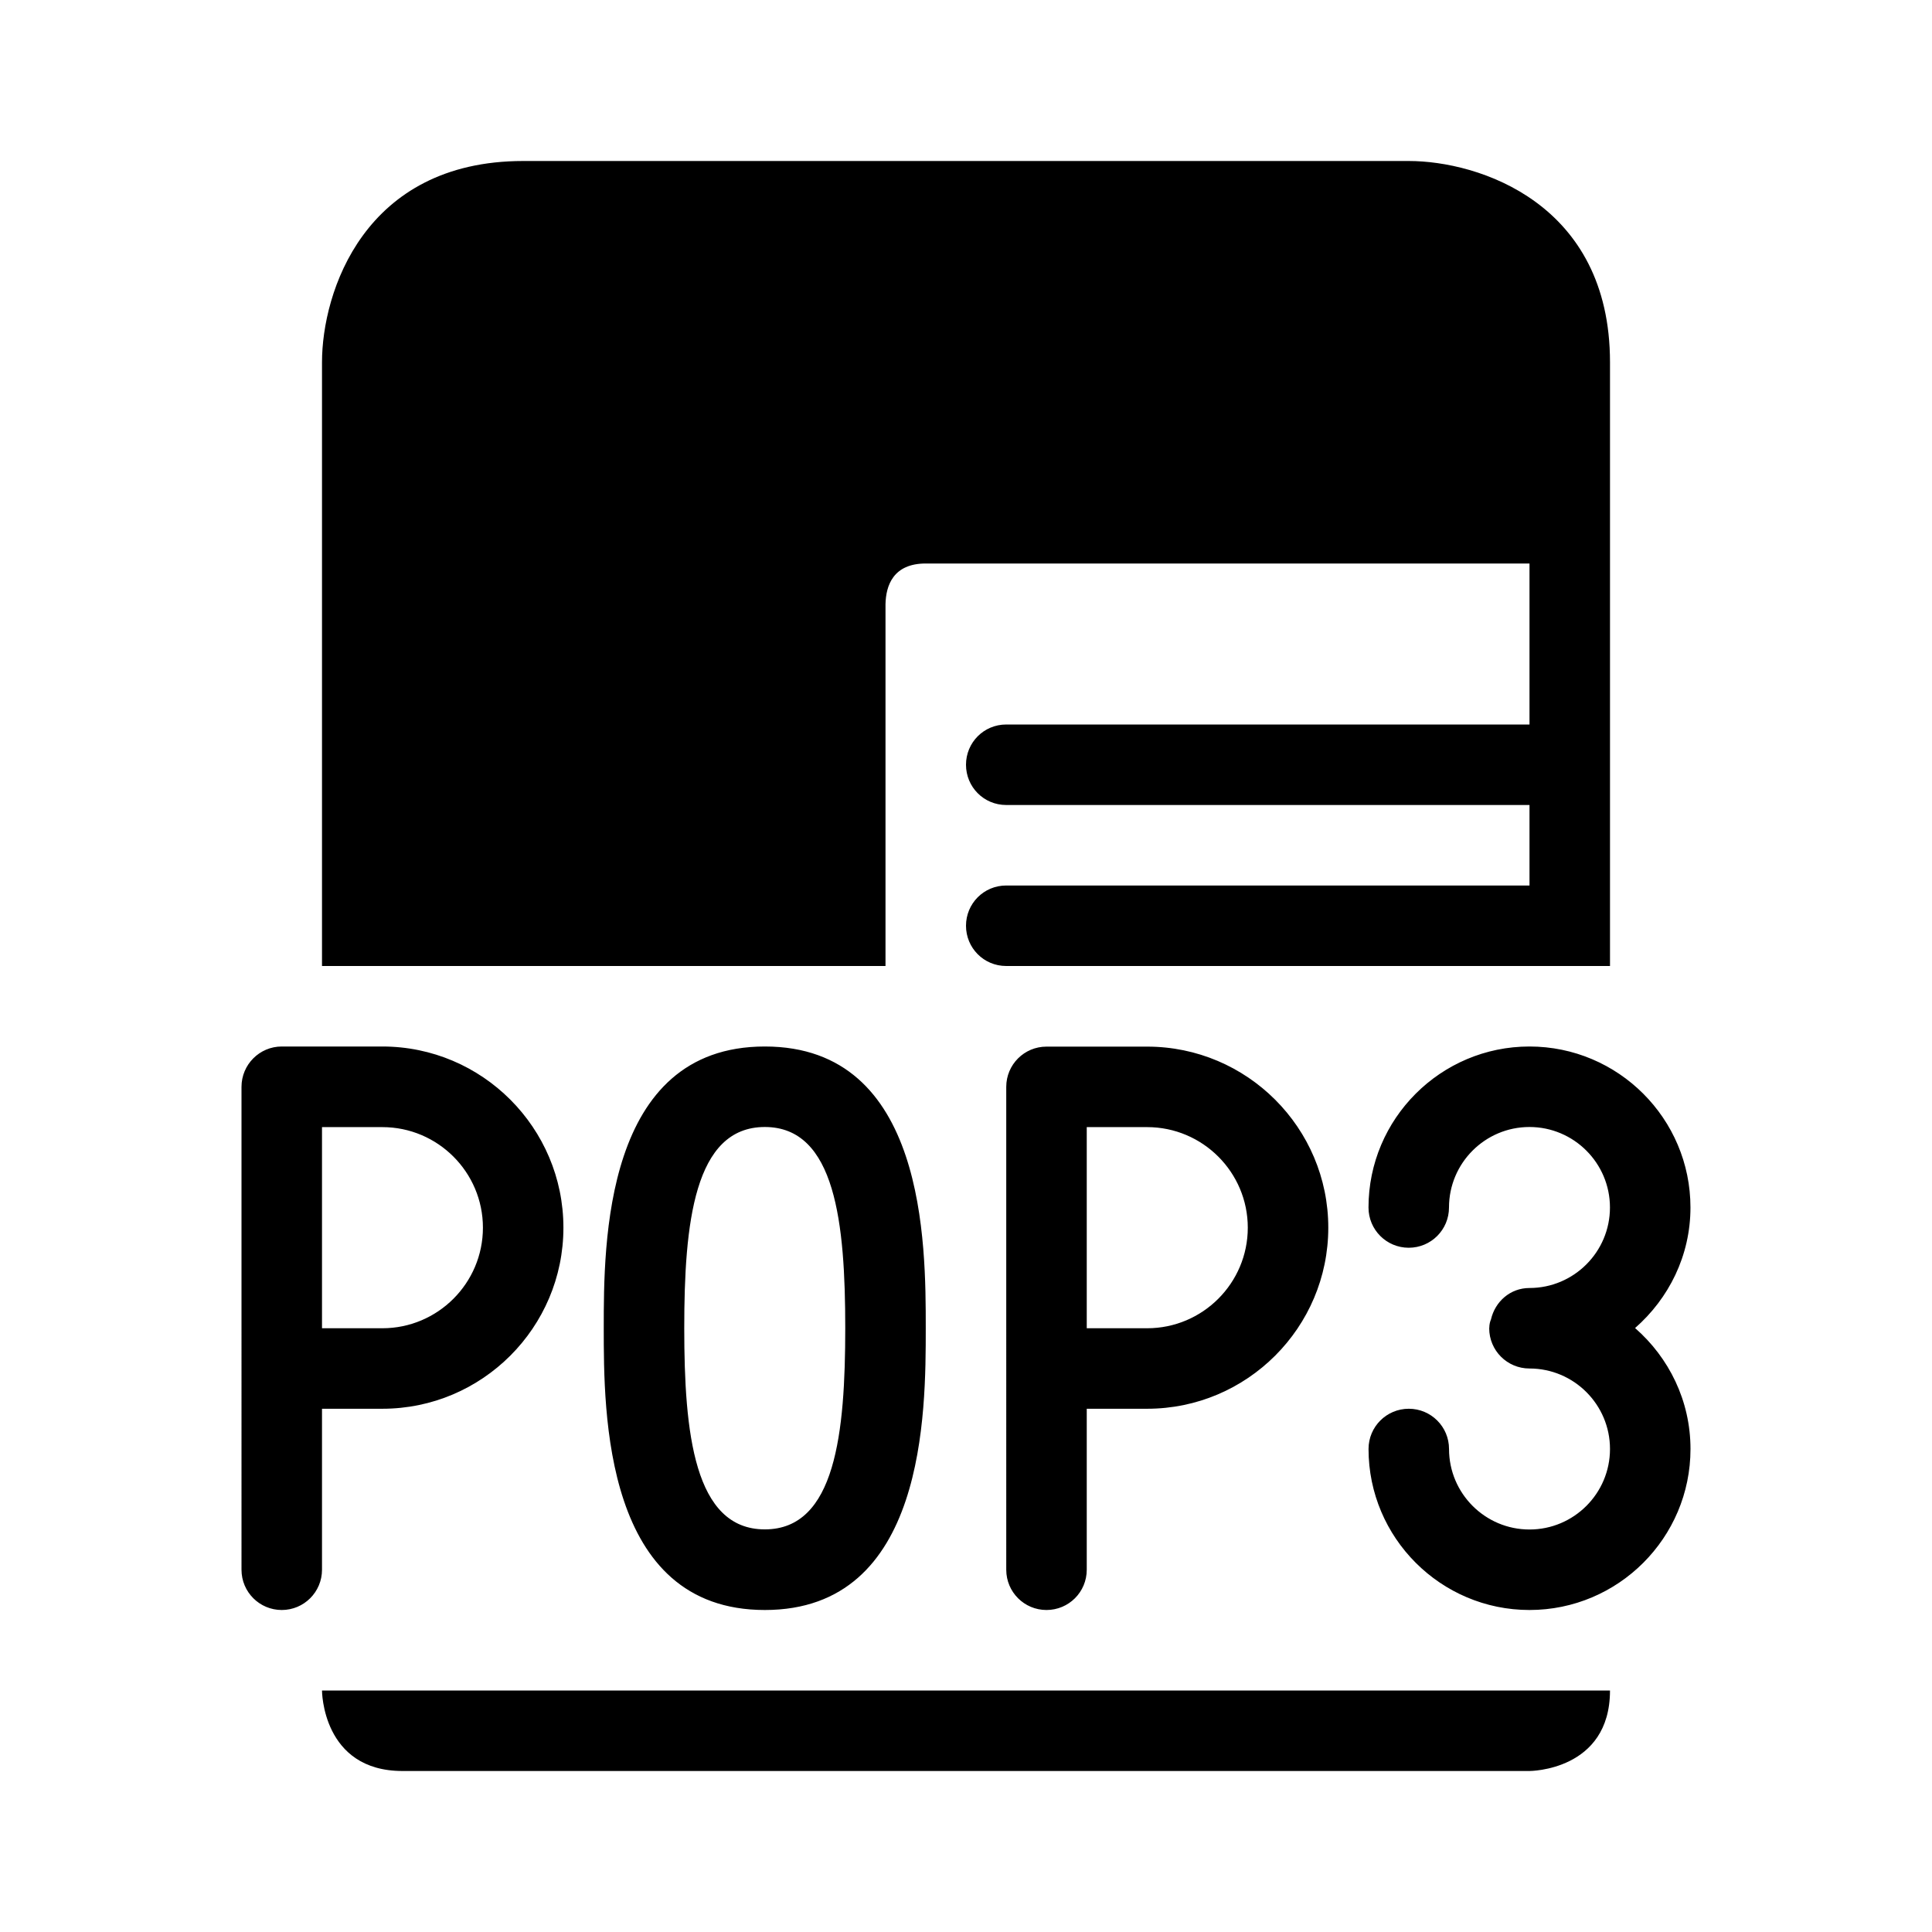 <?xml version="1.0" encoding="utf-8"?>
<!-- Generator: Adobe Illustrator 16.0.0, SVG Export Plug-In . SVG Version: 6.00 Build 0)  -->
<svg xmlns="http://www.w3.org/2000/svg" xmlns:xlink="http://www.w3.org/1999/xlink" version="1.1" id="Layer_1" x="0px" y="0px" width="48px" height="48px" viewBox="0 0 48 48" enable-background="new 0 0 48 48" xml:space="preserve">
<path d="M22,24H8V9c0-1.73,1.04-5,5-5h22c1.73,0,5,1.04,5,5v15H25c-0.56,0-1-0.45-1-1s0.44-1,1-1h13v-2H25c-0.56,0-1-0.45-1-1  s0.44-1,1-1h13v-4H23c-0.81,0-0.99,0.55-1,1.01V24z M10,44h28c0,0,2,0,2-2H8C8,42,8,44,10,44z M40.623,32.995  c0.836-0.733,1.376-1.797,1.376-2.995c0-2.206-1.794-4-4-4C35.794,26,34,27.794,34,30c0,0.553,0.447,1,1,1s1-0.447,1-1  c0-1.103,0.896-2,1.999-2s2,0.897,2,2s-0.897,2-2,2c-0.476,0-0.854,0.337-0.956,0.781c-0.023,0.053-0.04,0.117-0.042,0.207  c0,0.004-0.002,0.008-0.002,0.012c0,0.553,0.447,1,1,1c0,0,0,0,0.001,0l0,0c1.103,0,2,0.897,2,2s-0.897,2-2,2s-1.999-0.897-1.999-2  c0-0.553-0.447-1-1-1s-1,0.447-1,1c0,2.206,1.794,4,3.999,4c2.206,0,4-1.794,4-4C42,34.8,41.463,33.729,40.623,32.995z M23,32.997  C23,35.092,23.003,40,19.002,40C15,40,15,35.092,15,32.997C15,30.903,15,26,19.002,26C23.003,26,23,30.903,23,32.997z M21,32.997  C21,30.401,20.761,28,19.002,28C17.243,28,17,30.401,17,32.997c0,2.597,0.243,5,2.002,5C20.761,37.997,21,35.594,21,32.997z M8,39  c0,0.553-0.448,1-1,1s-1-0.447-1-1V27.003C6,26.45,6.448,26,7,26h2.5c2.48,0,4.498,2.021,4.498,4.501S11.98,35,9.5,35H8V39z M8,33  h1.5c1.377,0,2.498-1.121,2.498-2.499c0-1.377-1.121-2.498-2.498-2.498H8V33z M28.501,26.003c2.481,0,4.5,2.018,4.5,4.498  S30.982,35,28.501,35H27v4c0,0.553-0.447,1-1,1s-1-0.447-1-1V27.003c0-0.553,0.447-1,1-1H28.501z M28.501,28.003H27V33h1.501  c1.379,0,2.5-1.121,2.5-2.499C31.001,29.124,29.88,28.003,28.501,28.003z"/>
</svg>
